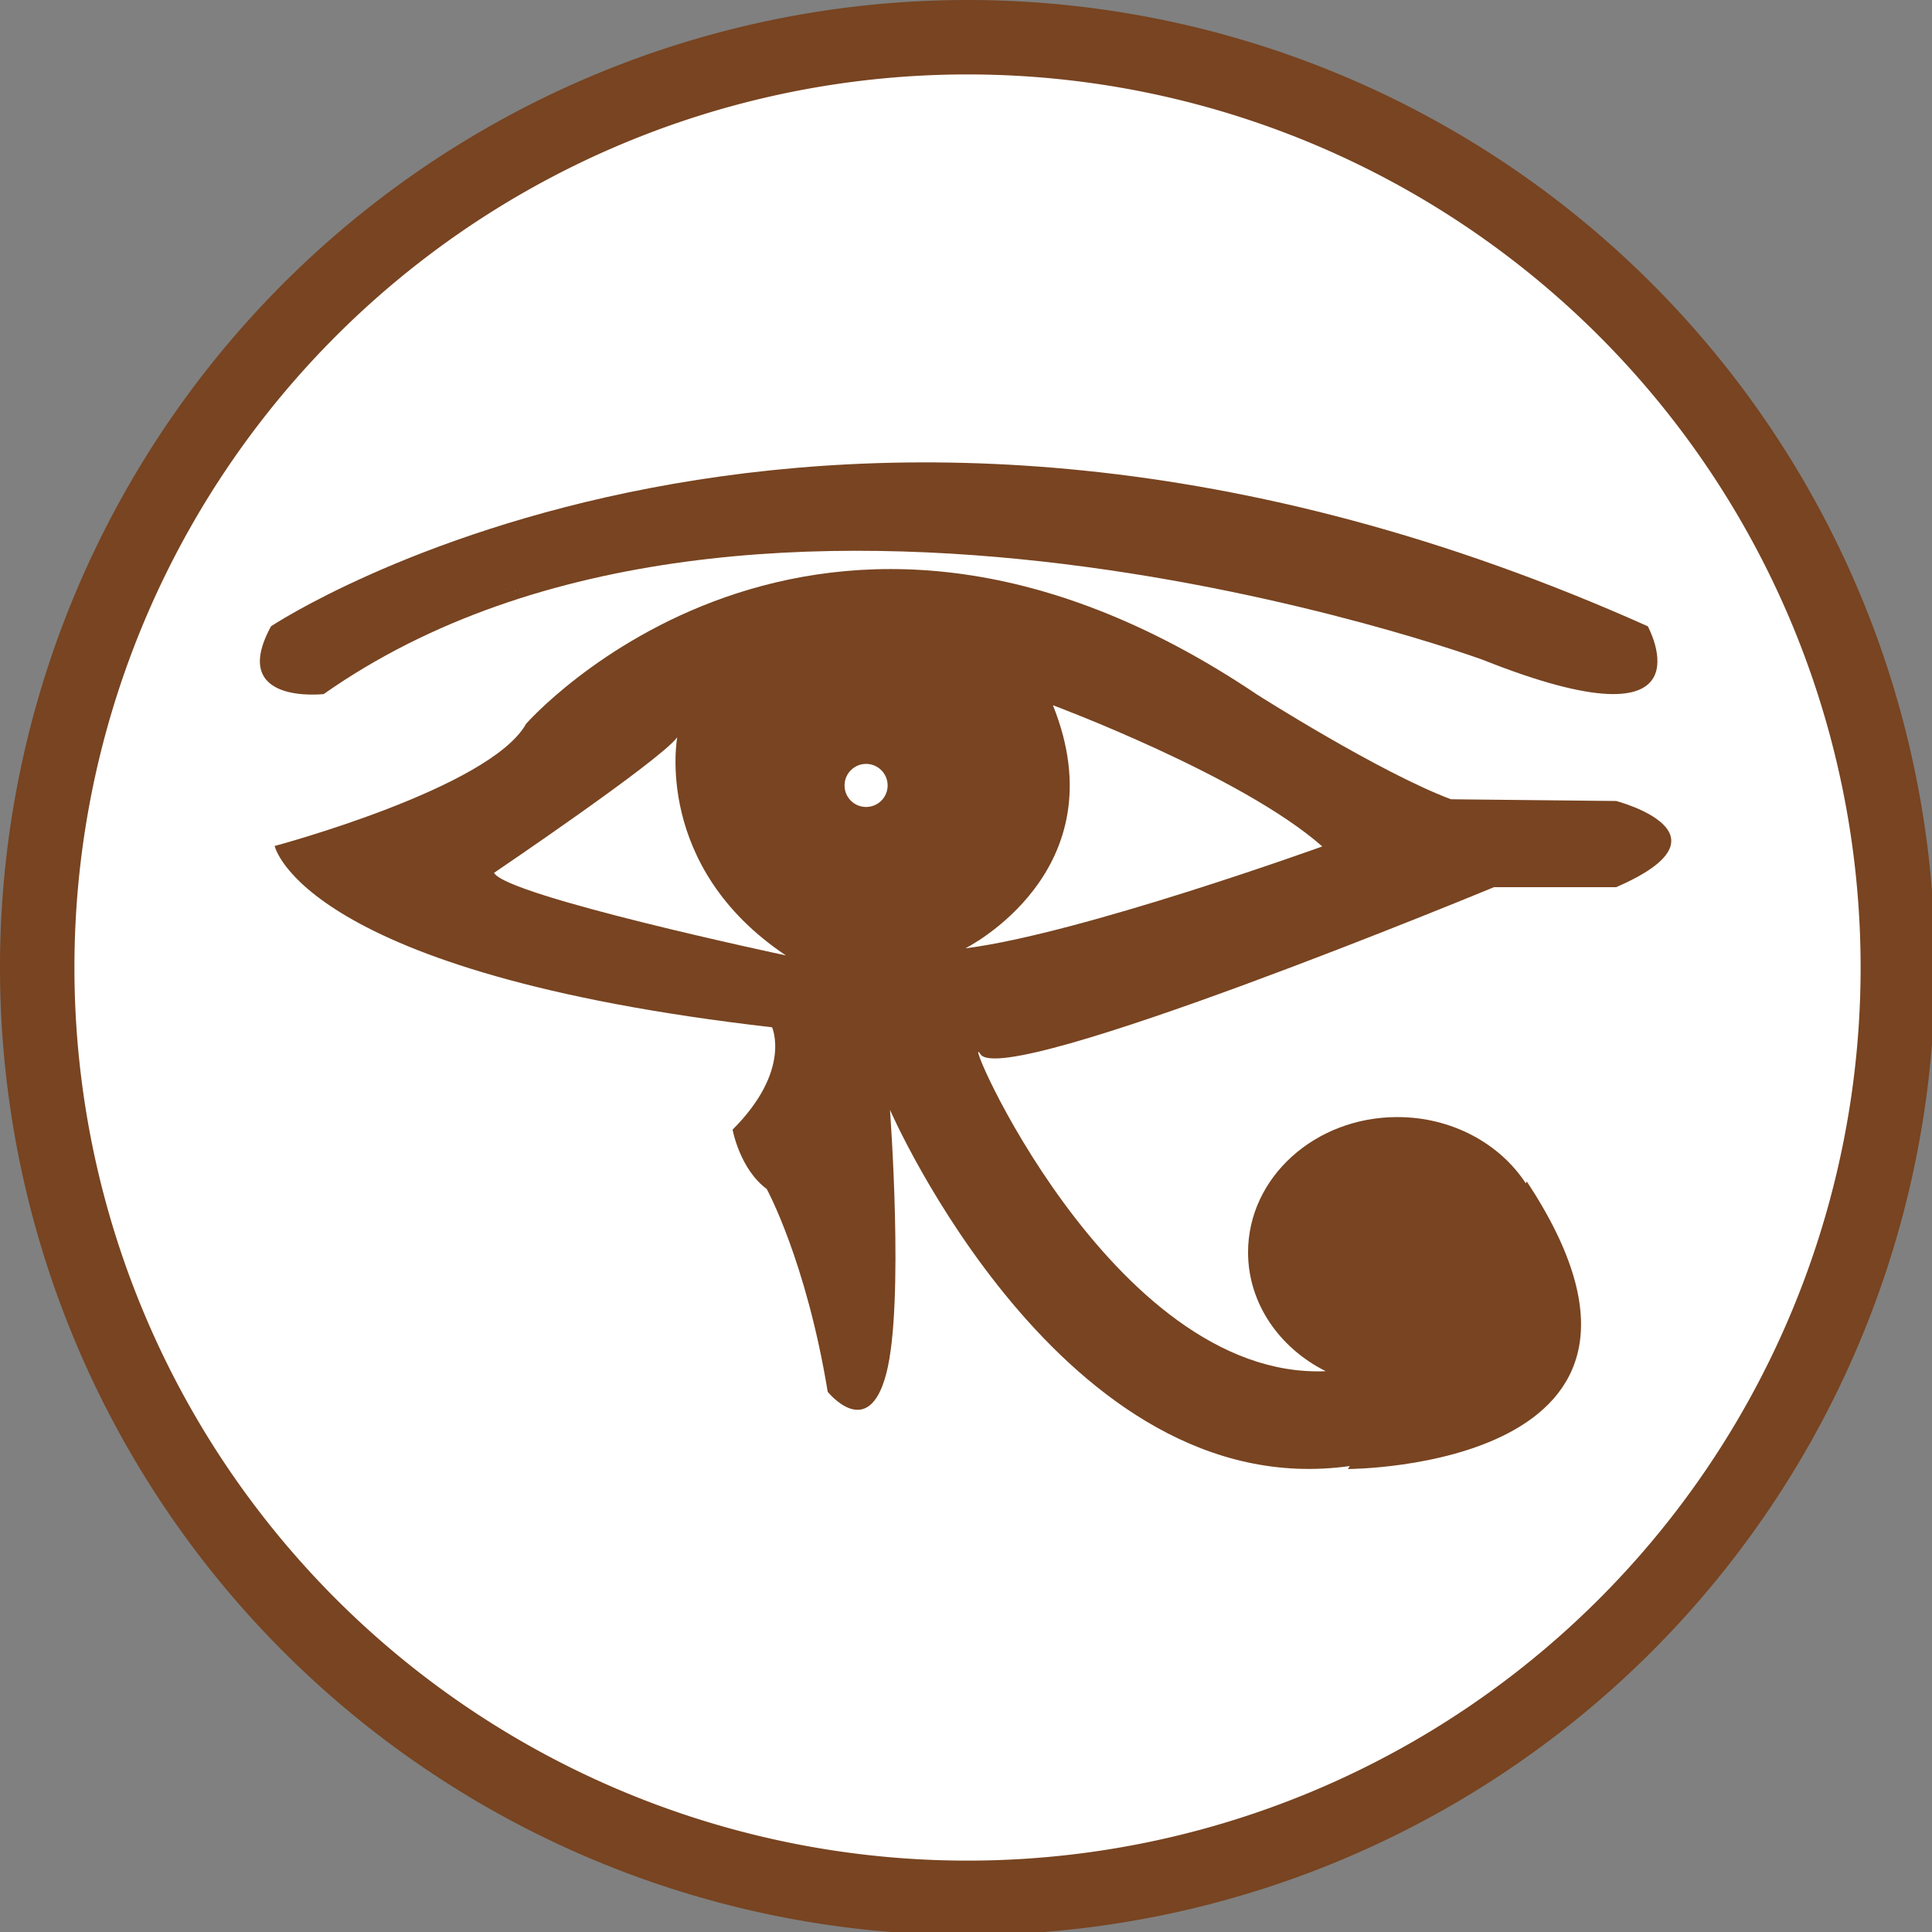 <?xml version="1.0" encoding="UTF-8" standalone="no"?>
<!-- Created with Inkscape (http://www.inkscape.org/) -->

<svg
   xmlns:dc="http://purl.org/dc/elements/1.1/"
   xmlns:cc="http://creativecommons.org/ns#"
   xmlns:rdf="http://www.w3.org/1999/02/22-rdf-syntax-ns#"
   xmlns:svg="http://www.w3.org/2000/svg"
   xmlns="http://www.w3.org/2000/svg"
   xmlns:sodipodi="http://sodipodi.sourceforge.net/DTD/sodipodi-0.dtd"
   xmlns:inkscape="http://www.inkscape.org/namespaces/inkscape"
   width="130mm"
   height="130mm"
   viewBox="0 0 130 130"
   version="1.1"
   id="svg8"
   inkscape:version="0.92.5 (2060ec1f9f, 2020-04-08)"
   sodipodi:docname="relief2.svg">
  <rect x="0" y="0" width="130" height="130" fill="#808080" stroke="none"/>
  <defs
     id="defs2" />
  <sodipodi:namedview
     id="base"
     pagecolor="#ffffff"
     bordercolor="#666666"
     borderopacity="1.0"
     inkscape:pageopacity="0.0"
     inkscape:pageshadow="2"
     inkscape:zoom="0.24748738"
     inkscape:cx="-393.59878"
     inkscape:cy="297.8641"
     inkscape:document-units="mm"
     inkscape:current-layer="layer1"
     showgrid="false"
     fit-margin-top="0"
     fit-margin-left="0"
     fit-margin-right="0"
     fit-margin-bottom="0"
     inkscape:window-width="1366"
     inkscape:window-height="741"
     inkscape:window-x="0"
     inkscape:window-y="27"
     inkscape:window-maximized="1" />
  <g
     inkscape:label="Layer 1"
     inkscape:groupmode="layer"
     id="layer1"
     transform="translate(-36.298,-95.929)">
    <circle
       style="opacity:1;fill:#ffffff;fill-opacity:1;stroke:#6b1b10;stroke-width:1.886;stroke-linecap:square;stroke-linejoin:miter;stroke-miterlimit:1;stroke-dasharray:none;stroke-opacity:0;paint-order:markers stroke fill"
       id="path1030"
       cx="101.321"
       cy="160.905"
       r="64.823" />
    <path
       style="opacity:1;fill:#784421;fill-opacity:1;stroke:none;stroke-width:49.967;stroke-linecap:round;stroke-linejoin:round;stroke-miterlimit:4;stroke-dasharray:none;stroke-opacity:1;paint-order:normal"
       d="M 245.67 0 A 245.669 245.669 0 0 0 0 245.67 A 245.669 245.669 0 0 0 245.67 491.338 A 245.669 245.669 0 0 0 491.338 245.67 A 245.669 245.669 0 0 0 245.67 0 z M 245.67 18.898 A 226.772 226.772 0 0 1 472.441 245.67 A 226.772 226.772 0 0 1 245.67 472.441 A 226.772 226.772 0 0 1 18.898 245.67 A 226.772 226.772 0 0 1 245.67 18.898 z "
       id="path815"
       transform="matrix(0.265,0,0,0.265,36.298,95.929)" />
    <g
       id="g4999"
       style="fill:#784421"
       transform="matrix(0.483,0,0,0.483,19.476,103.268)">
      <path
         id="path4410"
         d="m 259.984,96.394 -23.025,-0.241 c -10.012,-3.768 -27.012,-14.59 -27.012,-14.59 -61.801,-41.58 -101.826,4.075 -101.826,4.075 -5.017,9.004 -35.03,17.022 -35.03,17.022 0,0 3.746,17.745 69.293,25.259 0,0 2.76,6.003 -5.499,14.262 0,0 1.008,5.499 4.754,8.259 0,0 5.499,10.012 8.5,28.261 0,0 5.674,7.098 8.171,-2.585 2.519,-9.661 0.504,-36.695 0.504,-36.695 0,0 24.054,55.273 64.058,49.62 l -0.263,0.416 c 0,0 51.329,-0.022 24.931,-40.047 l -0.153,0.241 c -3.615,-5.521 -10.275,-9.223 -17.898,-9.223 -11.48,0 -20.79,8.434 -20.79,18.84 0,7.12 4.381,13.342 10.822,16.562 -29.991,1.249 -51.242,-48.985 -48.109,-44.166 3.242,5.017 71.55,-23.266 71.55,-23.266 h 17.022 c 17.263,-7.492 0,-12.005 0,-12.005 z M 103.652,106.405 c 0,0 23.134,-15.642 25.522,-18.884 0,0 -3.374,18.008 15.138,30.386 0,0 -38.908,-8.259 -40.66,-11.501 z m 51.833,-9.179 c -1.665,0 -3.001,-1.336 -3.001,-3.001 0,-1.643 1.336,-3.001 3.001,-3.001 1.665,0 3.001,1.358 3.001,3.001 0,1.665 -1.336,3.001 -3.001,3.001 z m 13.824,19.695 c 0,0 21.535,-10.691 12.202,-33.869 0,0 26.333,9.793 37.528,19.673 0,0 -33.738,12.181 -49.73,14.196 z"
         style="fill:#784421;stroke-width:2.191"
         inkscape:connector-curvature="0" />
      <path
         id="path4418"
         d="m 264.387,72.054 c -114.751,-51.373 -191.8,0 -191.8,0 -6.003,10.998 7.339,9.442 7.339,9.442 59.72,-41.931 161.458,-4.776 161.458,-4.776 32.686,13.013 23.003,-4.666 23.003,-4.666 z m -159.246,-5.126 c 0.131,0 0.219,0 0.219,0 0,0 0.044,0 0.131,0.022 -0.131,0 -0.241,-0.022 -0.351,-0.022 z m 1.555,0.175 c -0.153,-0.044 -0.285,-0.066 -0.416,-0.066 0.153,0.022 0.307,0.022 0.46,0.044 z"
         style="fill:#784421;stroke-width:2.191"
         inkscape:connector-curvature="0" />
    </g>
  </g>
</svg>
